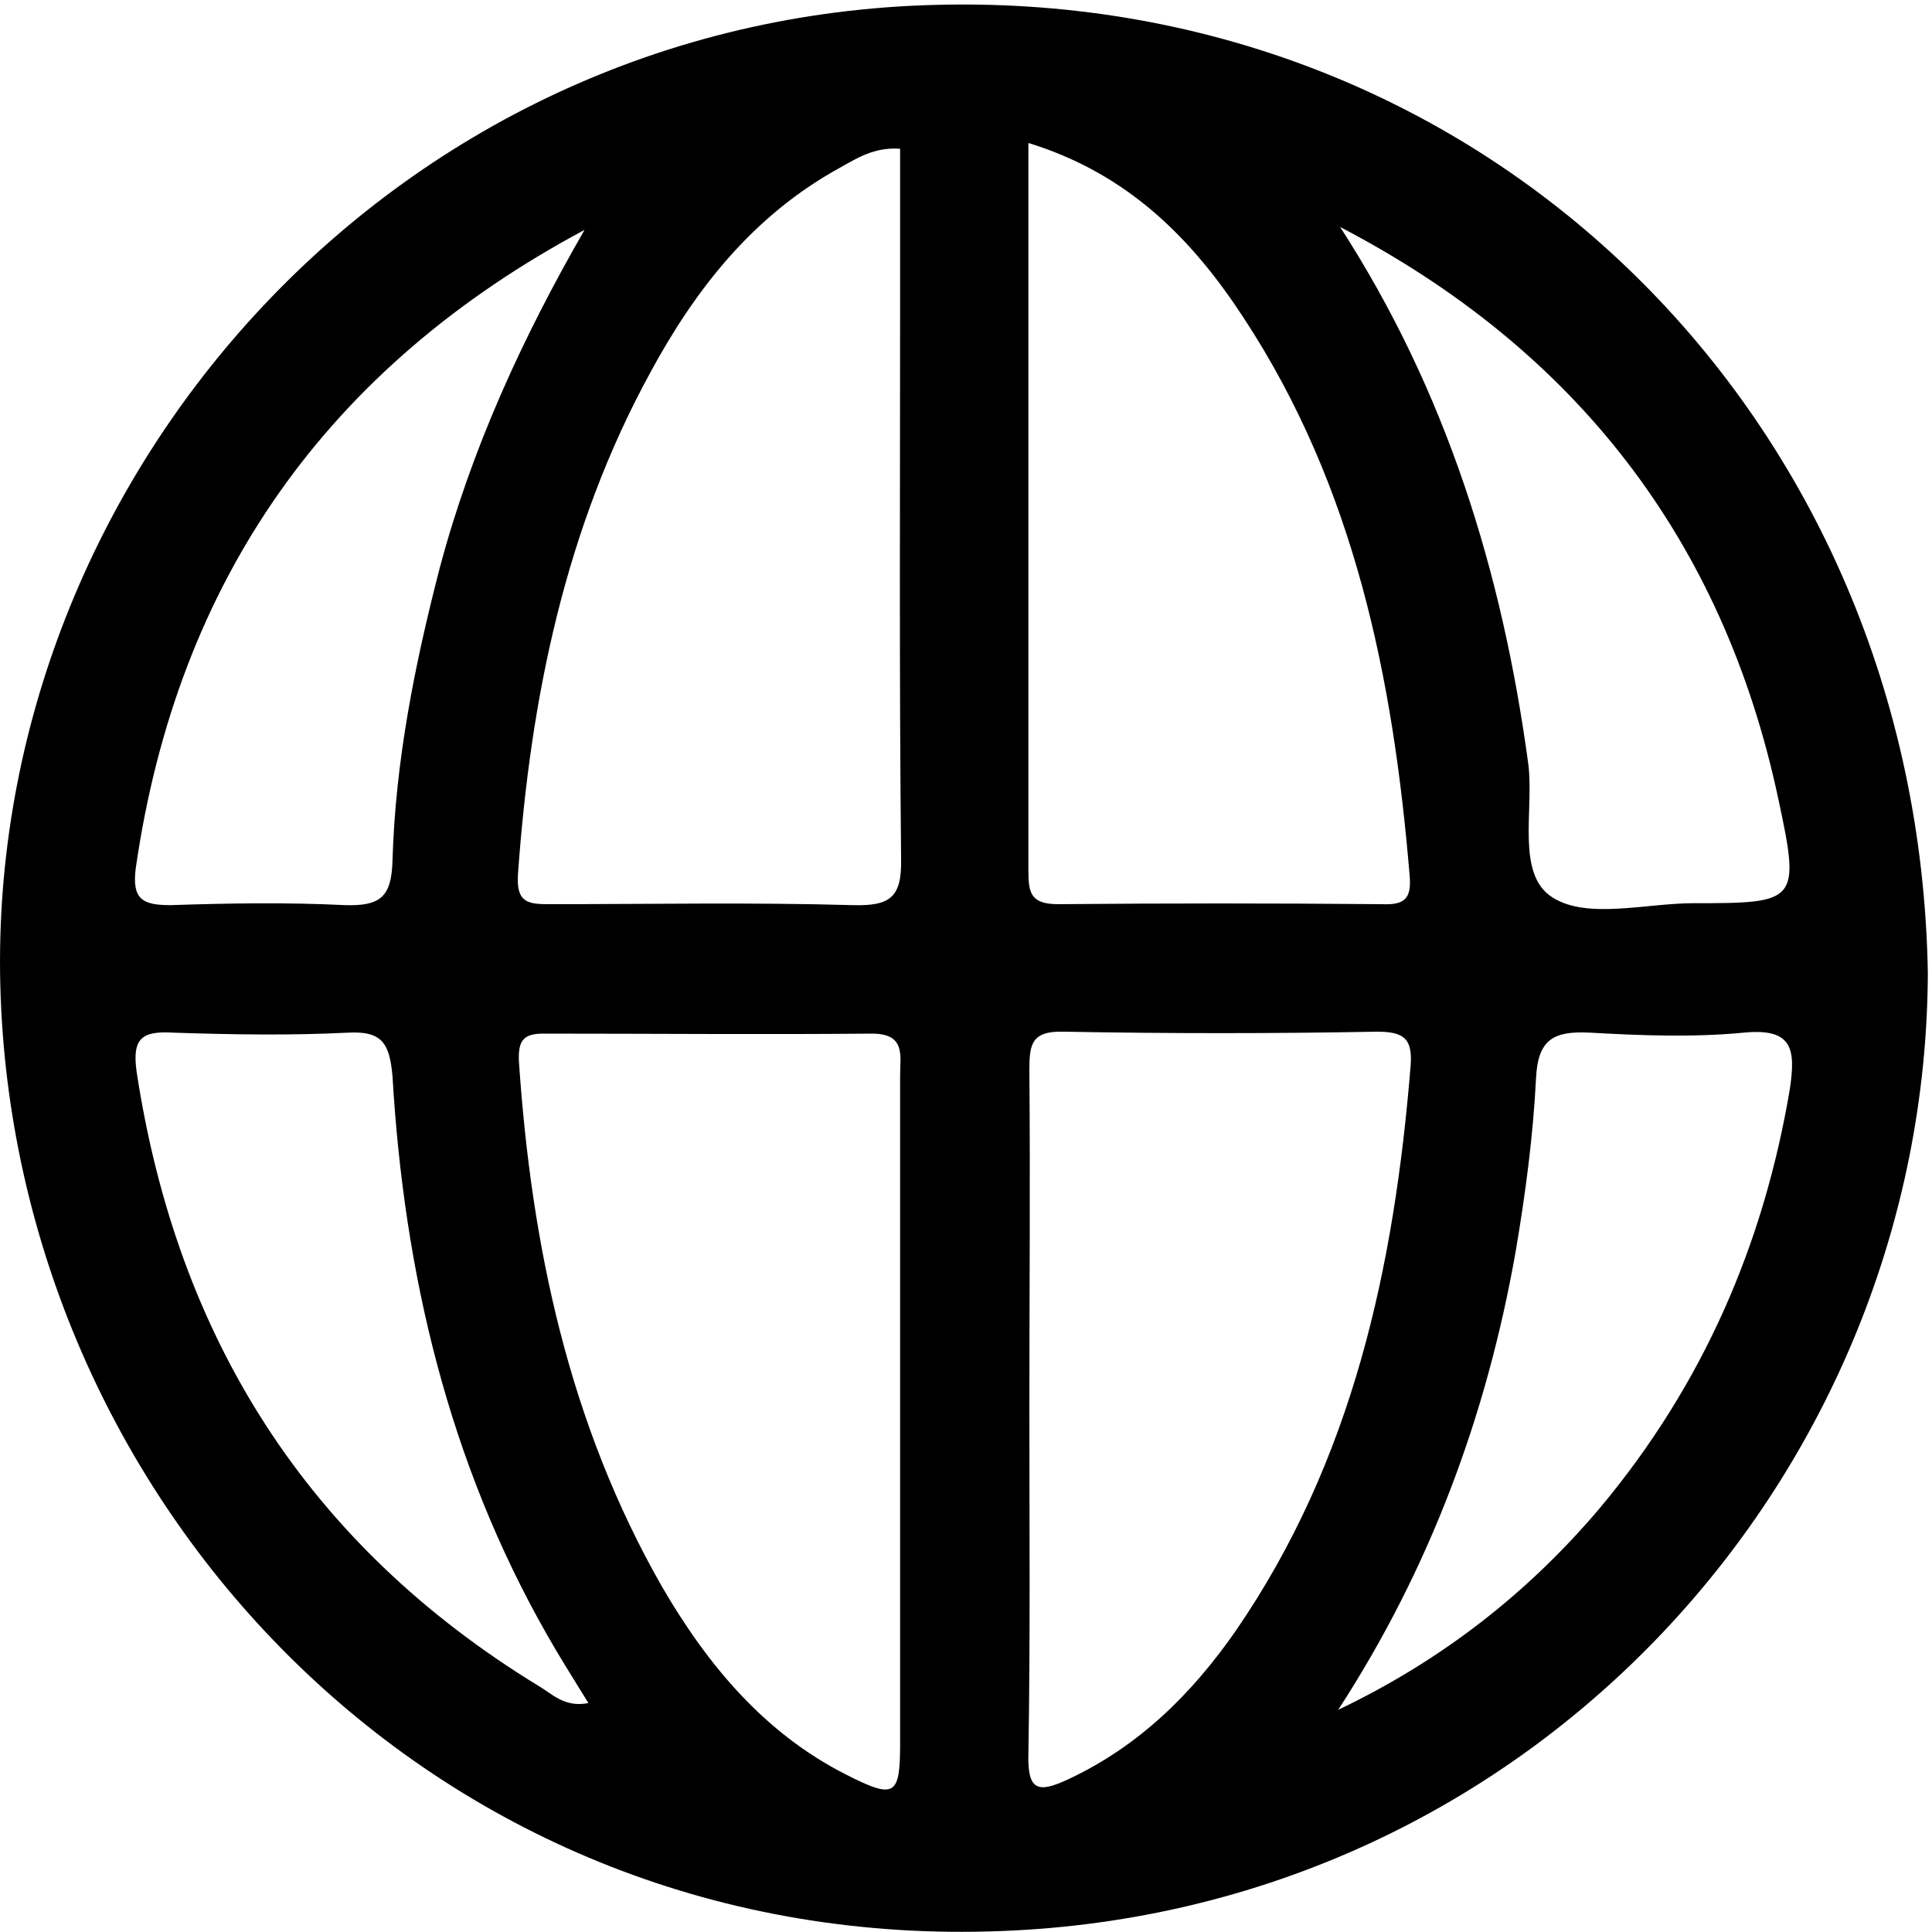 <svg xmlns="http://www.w3.org/2000/svg" xmlns:xlink="http://www.w3.org/1999/xlink" version="1.1" width="20" height="20" viewBox="0 0 20 20"><defs><clipPath id="master_svg0_2472_083607/2313_023386"><rect x="0" y="0" width="20" height="20" rx="0"/></clipPath></defs><g clip-path="url(#master_svg0_2472_083607/2313_023386)"><g><path d="M9.707,0.05C4.013,0.18,-0.193,5.03,0.007,10.32C0.207,15.63,4.552,20.22,10.367,19.99C15.871,19.78,19.937,15.25,19.957,10.07C19.857,4.32,15.392,-0.09,9.707,0.05ZM1.405,8.99C1.835,6,3.394,3.8,6.051,2.38C5.412,3.49,4.882,4.64,4.552,5.88C4.293,6.88,4.093,7.88,4.063,8.91C4.053,9.29,3.933,9.38,3.573,9.37C2.974,9.34,2.365,9.35,1.765,9.37C1.475,9.37,1.365,9.31,1.405,8.99ZM5.571,17.45C3.184,15.99,1.835,13.85,1.415,11.1C1.365,10.75,1.465,10.67,1.795,10.69C2.394,10.71,3.004,10.72,3.603,10.69C3.963,10.67,4.033,10.81,4.063,11.14C4.183,13.18,4.642,15.13,5.661,16.92C5.791,17.15,5.931,17.37,6.091,17.63C5.841,17.68,5.711,17.53,5.571,17.45ZM9.318,14.63L9.318,18.04C9.318,18.59,9.268,18.63,8.758,18.37C7.909,17.94,7.32,17.23,6.85,16.42C5.891,14.74,5.501,12.9,5.372,10.99C5.362,10.78,5.412,10.7,5.621,10.7C6.76,10.7,7.889,10.71,9.028,10.7C9.378,10.7,9.318,10.93,9.318,11.13L9.318,14.63ZM8.828,9.37C7.779,9.34,6.74,9.36,5.691,9.36C5.471,9.36,5.342,9.35,5.362,9.05C5.491,7.23,5.851,5.47,6.73,3.86C7.2,2.99,7.799,2.23,8.688,1.74C8.868,1.64,9.048,1.52,9.318,1.54L9.318,3.03C9.318,4.98,9.308,6.93,9.328,8.88C9.338,9.29,9.218,9.38,8.828,9.37ZM18.409,8.27C18.639,9.34,18.609,9.35,17.53,9.35C17.04,9.35,16.431,9.52,16.071,9.29C15.691,9.05,15.881,8.39,15.821,7.91C15.552,5.92,14.972,4.05,13.873,2.35C16.311,3.62,17.839,5.59,18.409,8.27ZM10.646,1.48C11.685,1.8,12.345,2.48,12.874,3.29C14.023,5.04,14.423,7.02,14.593,9.07C14.613,9.31,14.533,9.37,14.303,9.36C13.184,9.35,12.075,9.35,10.956,9.36C10.676,9.36,10.646,9.25,10.646,9.02L10.646,1.48ZM11.056,18.42C10.736,18.57,10.636,18.53,10.646,18.15C10.666,16.96,10.656,15.78,10.656,14.59C10.656,13.42,10.666,12.25,10.656,11.08C10.656,10.81,10.676,10.67,11.016,10.68C12.095,10.7,13.174,10.7,14.253,10.68C14.533,10.68,14.623,10.75,14.603,11.03C14.433,13.12,14.003,15.12,12.794,16.88C12.335,17.54,11.785,18.08,11.056,18.42ZM16.571,15.6C15.821,16.49,14.922,17.19,13.853,17.7C14.802,16.24,15.392,14.65,15.691,12.95C15.791,12.36,15.871,11.76,15.901,11.16C15.921,10.76,16.081,10.67,16.461,10.69C16.99,10.72,17.53,10.74,18.049,10.69C18.559,10.64,18.589,10.86,18.529,11.27C18.259,12.88,17.63,14.33,16.571,15.6Z" fill-opacity="1"/></g></g></svg>
